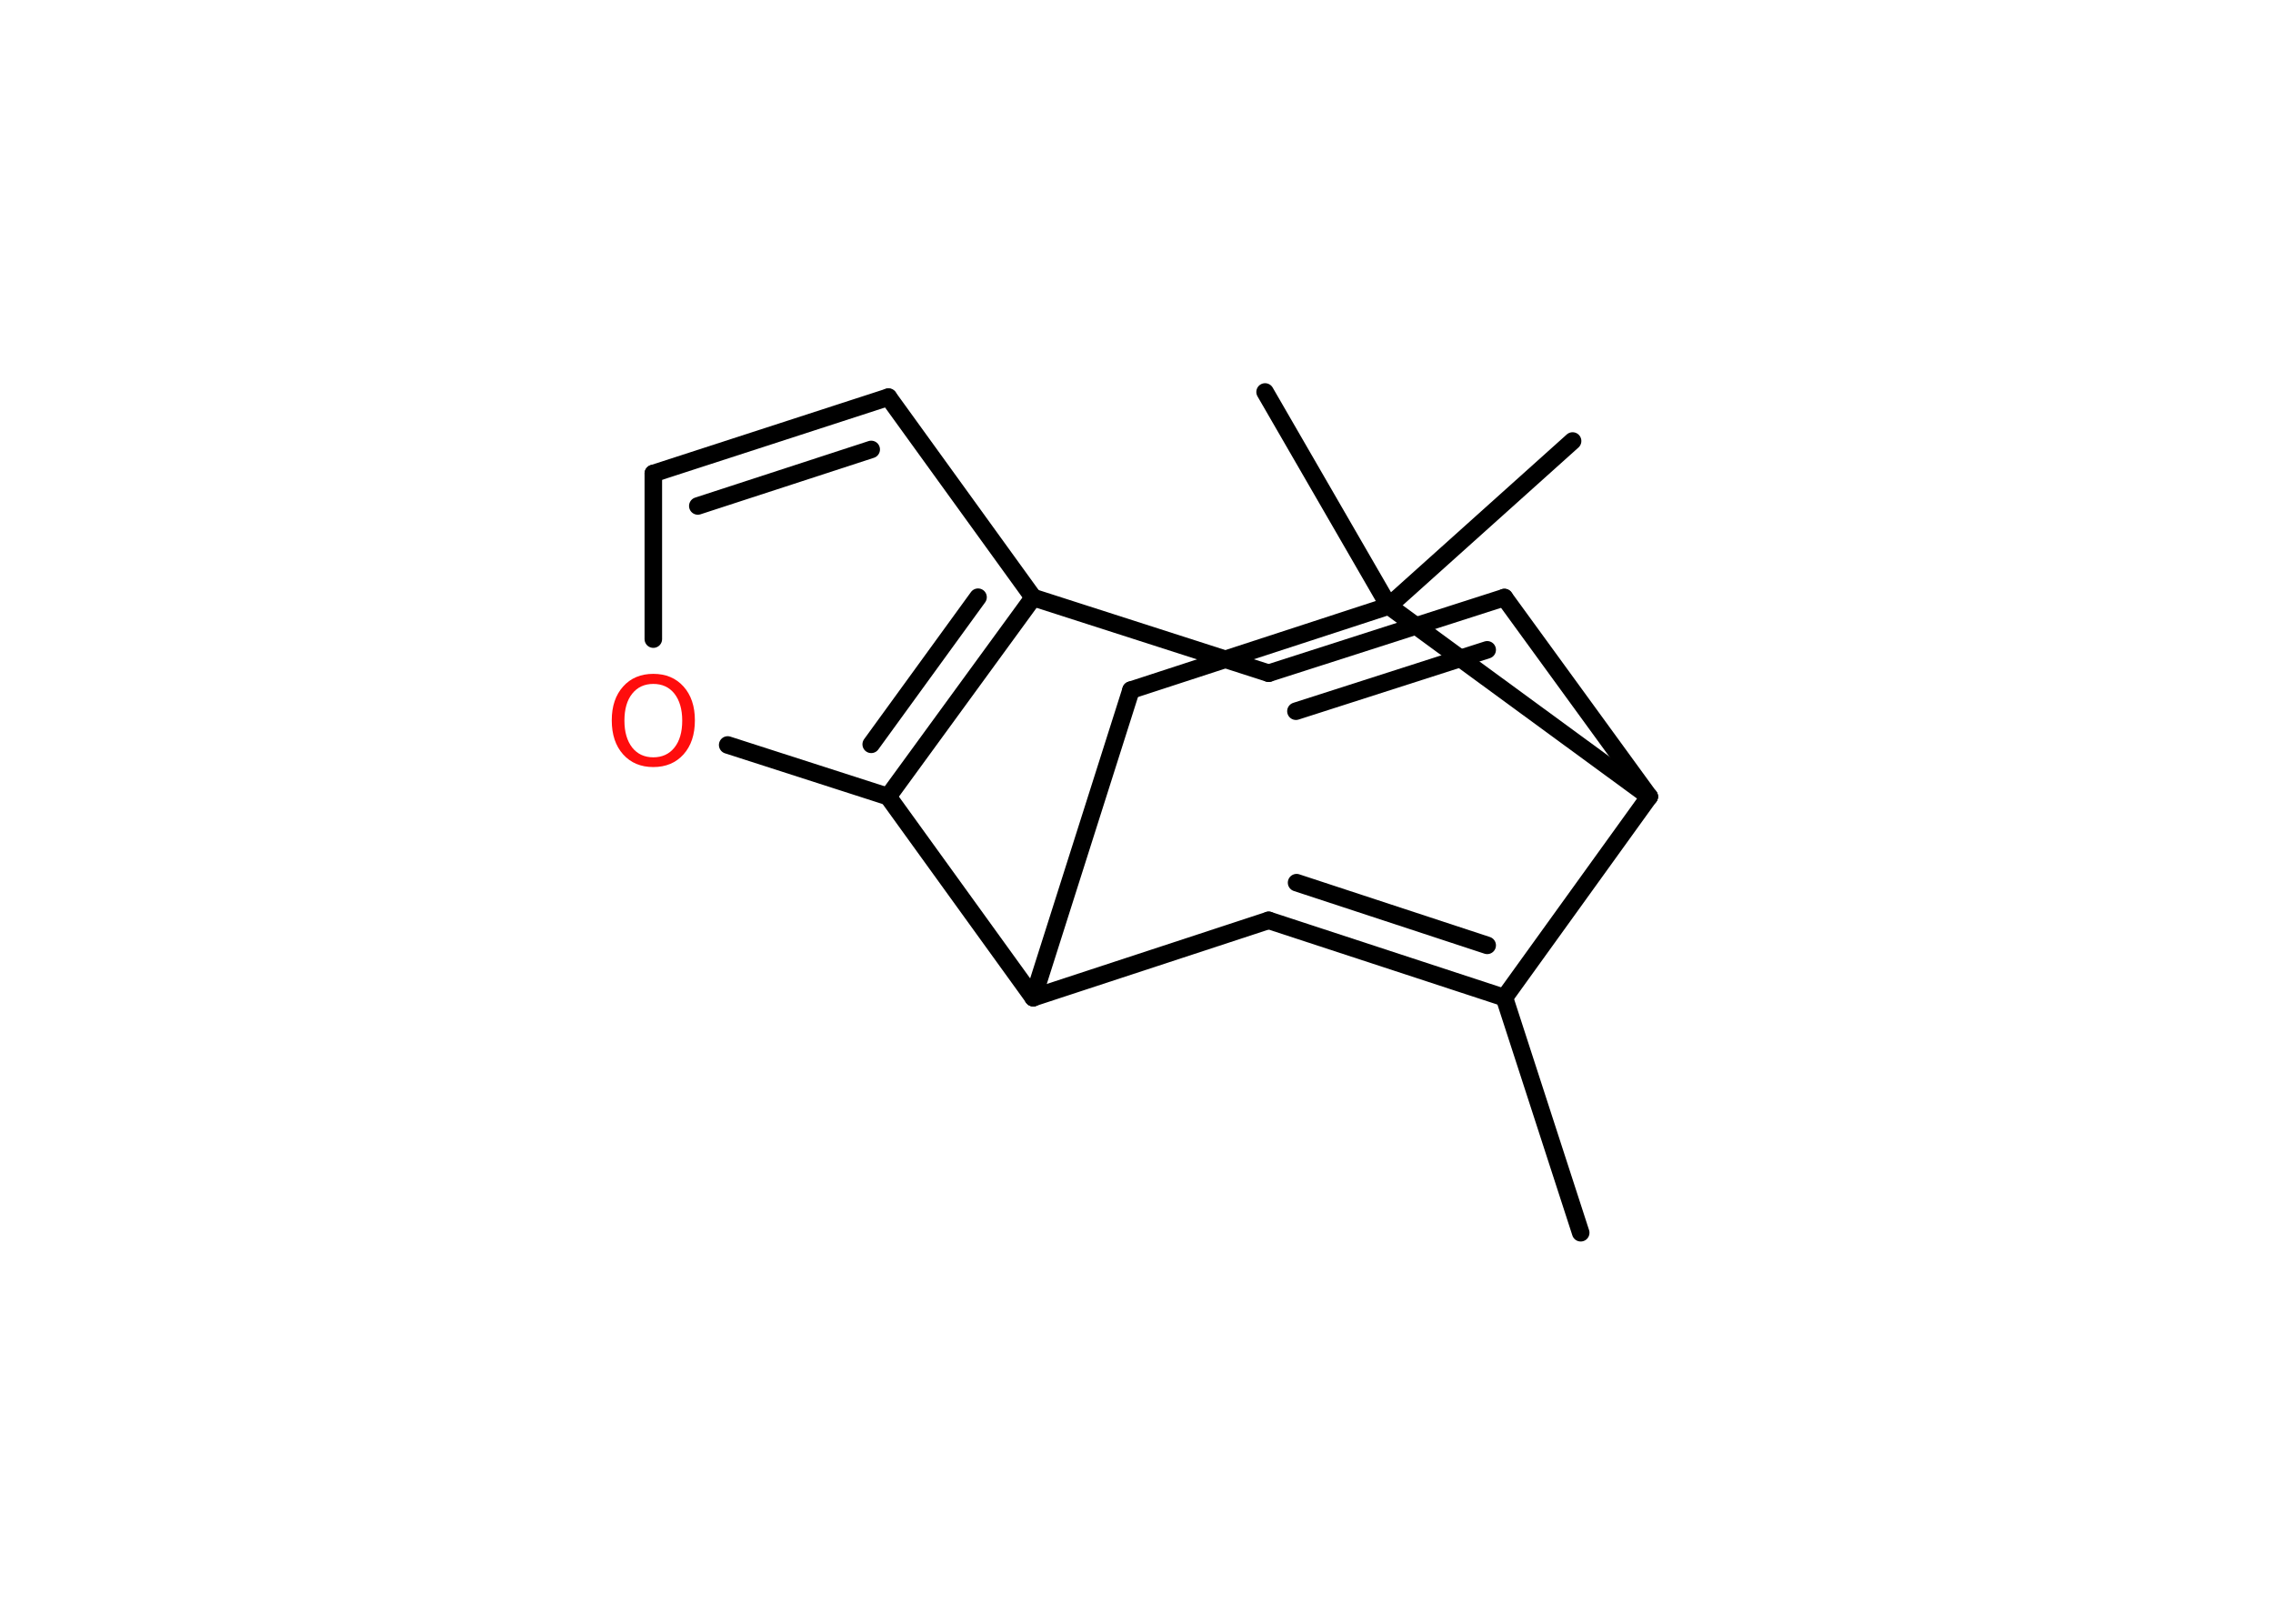 <?xml version='1.0' encoding='UTF-8'?>
<!DOCTYPE svg PUBLIC "-//W3C//DTD SVG 1.1//EN" "http://www.w3.org/Graphics/SVG/1.1/DTD/svg11.dtd">
<svg version='1.2' xmlns='http://www.w3.org/2000/svg' xmlns:xlink='http://www.w3.org/1999/xlink' width='70.0mm' height='50.0mm' viewBox='0 0 70.0 50.0'>
  <desc>Generated by the Chemistry Development Kit (http://github.com/cdk)</desc>
  <g stroke-linecap='round' stroke-linejoin='round' stroke='#000000' stroke-width='.54' fill='#FF0D0D'>
    <rect x='.0' y='.0' width='70.0' height='50.0' fill='#FFFFFF' stroke='none'/>
    <g id='mol1' class='mol'>
      <line id='mol1bnd1' class='bond' x1='48.68' y1='37.96' x2='46.33' y2='30.72'/>
      <g id='mol1bnd2' class='bond'>
        <line x1='46.33' y1='30.72' x2='39.07' y2='28.34'/>
        <line x1='45.8' y1='29.11' x2='39.93' y2='27.18'/>
      </g>
      <line id='mol1bnd3' class='bond' x1='39.07' y1='28.34' x2='31.82' y2='30.72'/>
      <line id='mol1bnd4' class='bond' x1='31.82' y1='30.72' x2='34.83' y2='21.25'/>
      <line id='mol1bnd5' class='bond' x1='34.83' y1='21.25' x2='42.77' y2='18.66'/>
      <line id='mol1bnd6' class='bond' x1='42.77' y1='18.66' x2='48.43' y2='13.58'/>
      <line id='mol1bnd7' class='bond' x1='42.77' y1='18.66' x2='38.96' y2='12.07'/>
      <line id='mol1bnd8' class='bond' x1='42.77' y1='18.66' x2='50.79' y2='24.53'/>
      <line id='mol1bnd9' class='bond' x1='46.33' y1='30.72' x2='50.79' y2='24.53'/>
      <line id='mol1bnd10' class='bond' x1='50.79' y1='24.53' x2='46.33' y2='18.4'/>
      <g id='mol1bnd11' class='bond'>
        <line x1='46.33' y1='18.4' x2='39.07' y2='20.73'/>
        <line x1='45.8' y1='20.01' x2='39.91' y2='21.9'/>
      </g>
      <line id='mol1bnd12' class='bond' x1='39.07' y1='20.73' x2='31.82' y2='18.4'/>
      <line id='mol1bnd13' class='bond' x1='31.82' y1='18.4' x2='27.36' y2='12.23'/>
      <g id='mol1bnd14' class='bond'>
        <line x1='27.36' y1='12.23' x2='20.12' y2='14.58'/>
        <line x1='26.83' y1='13.84' x2='21.49' y2='15.58'/>
      </g>
      <line id='mol1bnd15' class='bond' x1='20.12' y1='14.58' x2='20.12' y2='19.68'/>
      <line id='mol1bnd16' class='bond' x1='22.41' y1='22.94' x2='27.35' y2='24.53'/>
      <g id='mol1bnd17' class='bond'>
        <line x1='27.35' y1='24.53' x2='31.82' y2='18.4'/>
        <line x1='26.83' y1='22.92' x2='30.12' y2='18.39'/>
      </g>
      <line id='mol1bnd18' class='bond' x1='31.82' y1='30.72' x2='27.35' y2='24.53'/>
      <path id='mol1atm15' class='atom' d='M20.12 21.06q-.41 .0 -.65 .3q-.24 .3 -.24 .83q.0 .52 .24 .83q.24 .3 .65 .3q.41 .0 .65 -.3q.24 -.3 .24 -.83q.0 -.52 -.24 -.83q-.24 -.3 -.65 -.3zM20.12 20.75q.58 .0 .93 .39q.35 .39 .35 1.04q.0 .66 -.35 1.05q-.35 .39 -.93 .39q-.58 .0 -.93 -.39q-.35 -.39 -.35 -1.05q.0 -.65 .35 -1.04q.35 -.39 .93 -.39z' stroke='none'/>
    </g>
  </g>
</svg>
